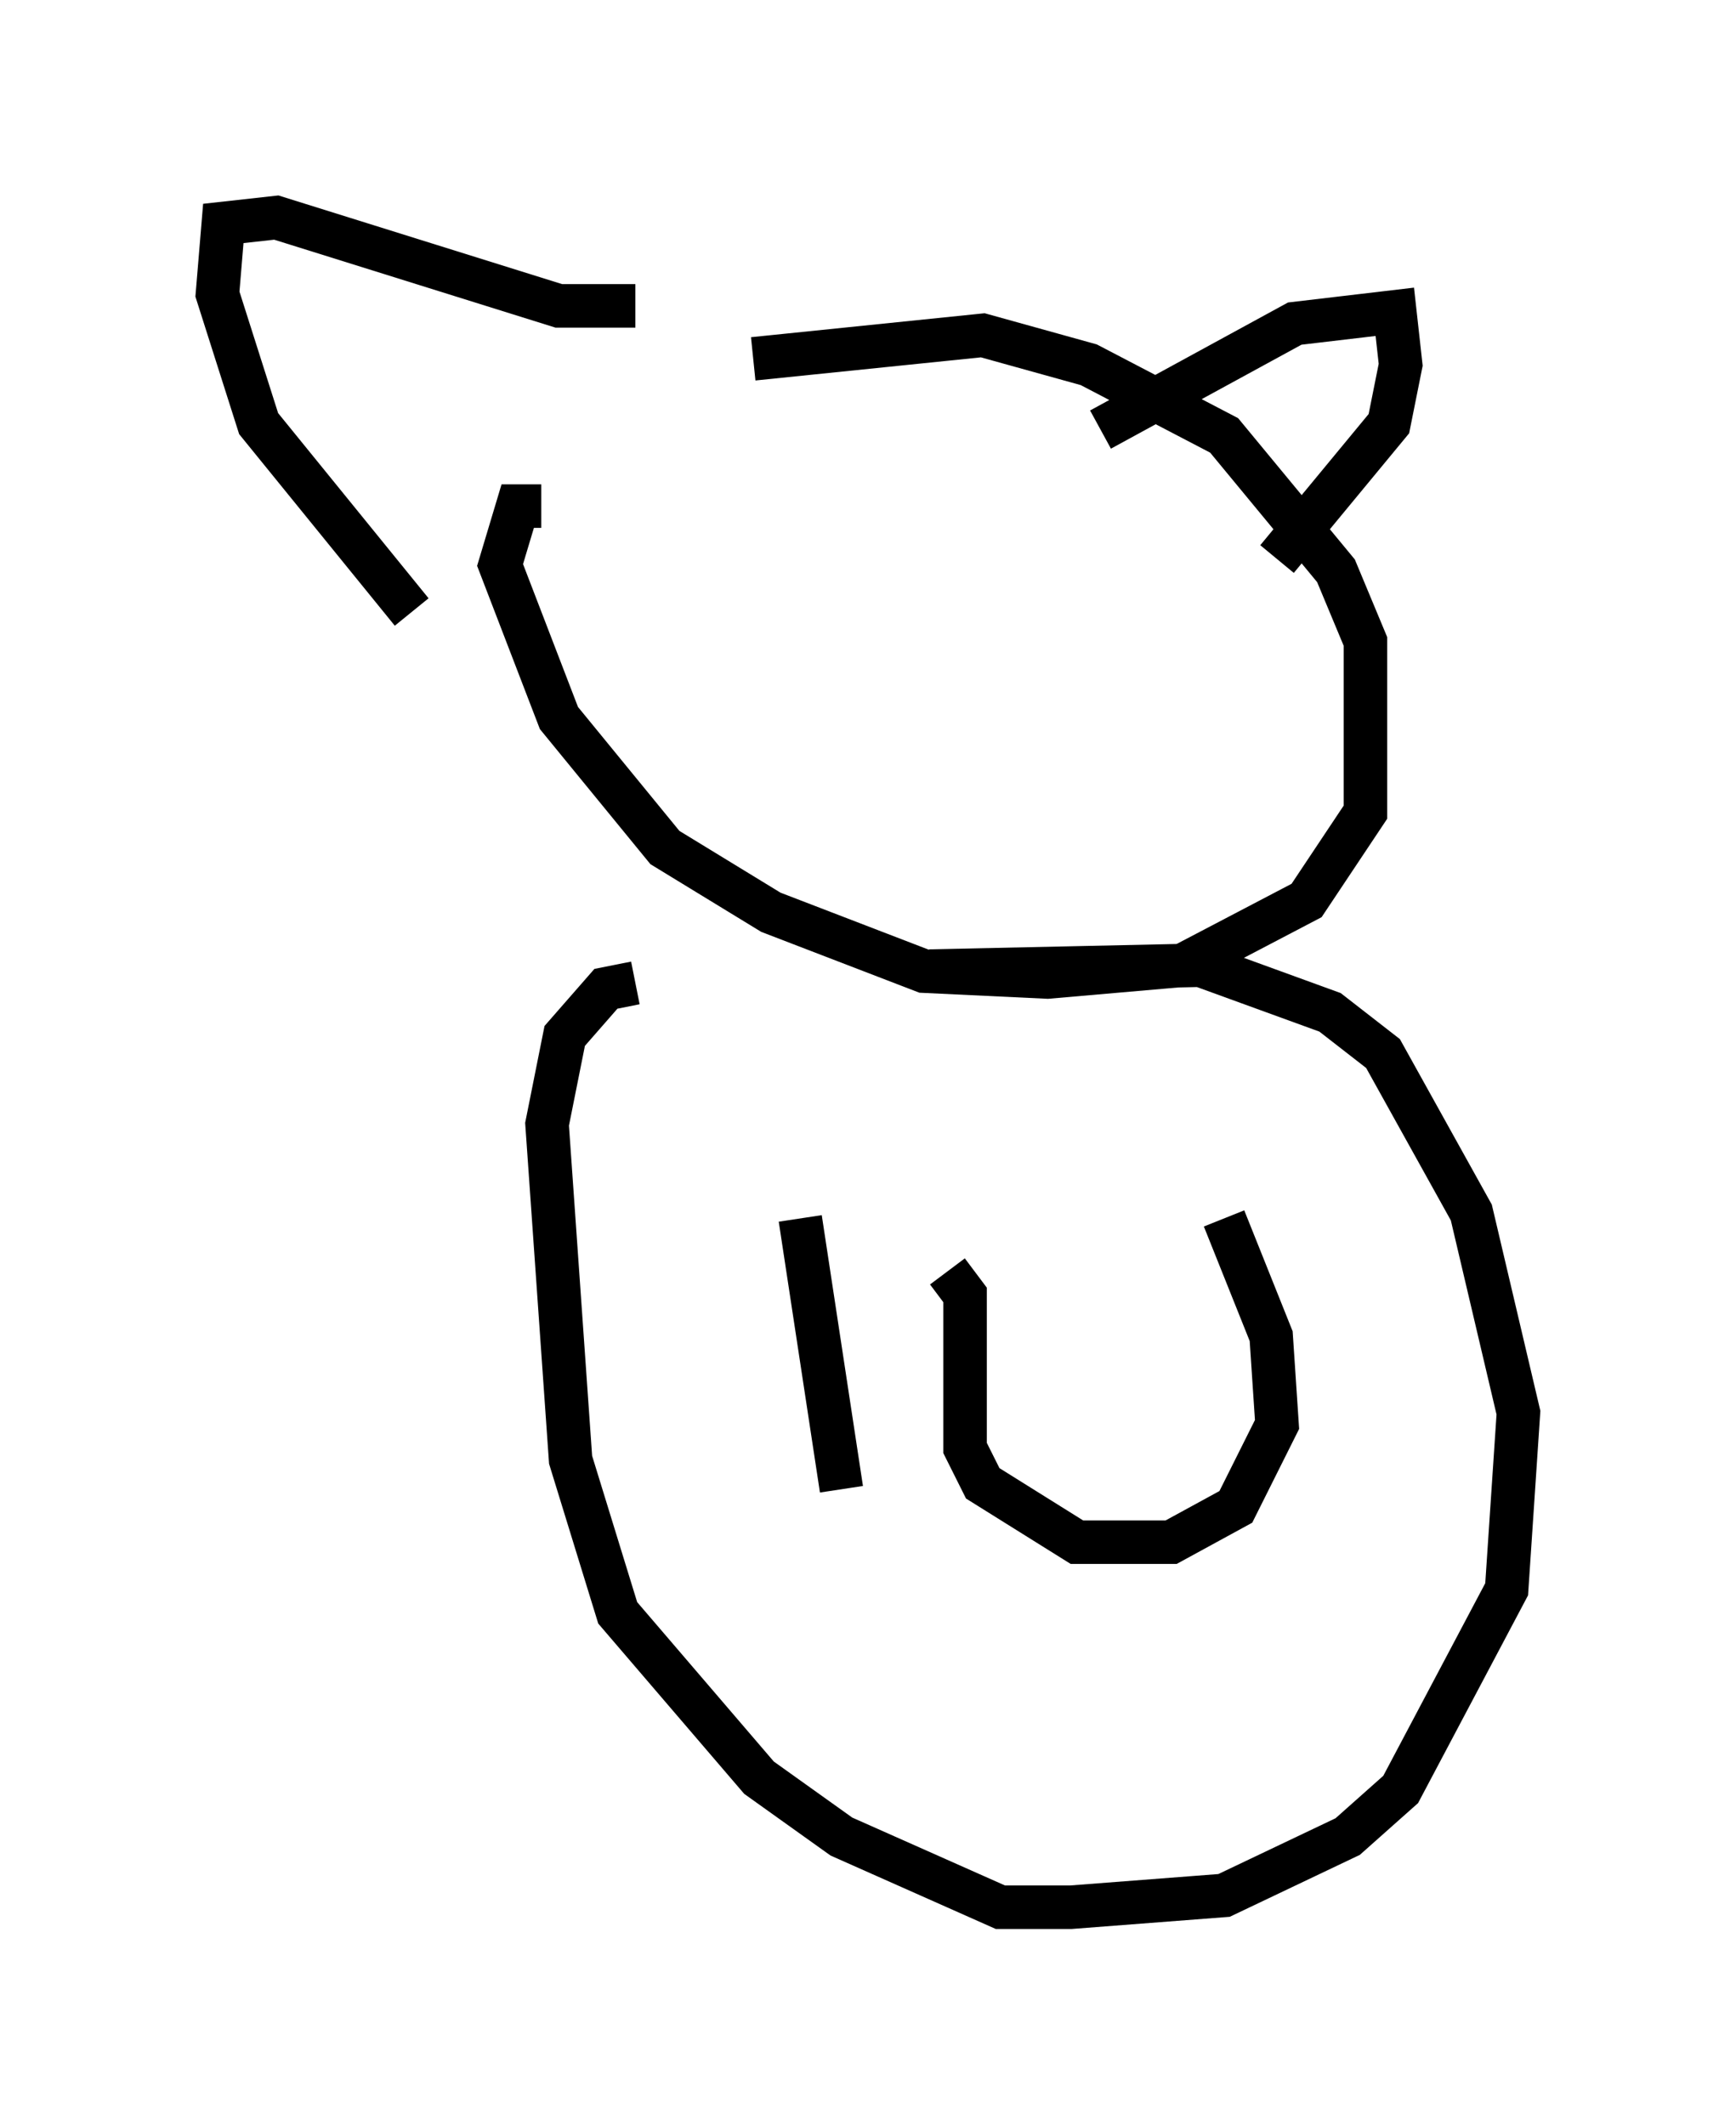 <?xml version="1.0" encoding="utf-8" ?>
<svg baseProfile="full" height="48.836" version="1.1" width="39.905" xmlns="http://www.w3.org/2000/svg" xmlns:ev="http://www.w3.org/2001/xml-events" xmlns:xlink="http://www.w3.org/1999/xlink"><defs /><rect fill="white" height="48.836" width="39.905" x="0" y="0" /><path d="M14.066, 10.007 m3.248, -1.759 l5.277, -0.541 2.436, 0.677 l3.112, 1.624 2.571, 3.112 l0.677, 1.624 0.0, 3.924 l-1.353, 2.03 -2.842, 1.488 l-3.112, 0.271 -2.842, -0.135 l-3.518, -1.353 -2.436, -1.488 l-2.436, -2.977 -1.353, -3.518 l0.406, -1.353 0.541, 0.0 m12.855, -1.759 l4.465, -2.436 2.3, -0.271 l0.135, 1.218 -0.271, 1.353 l-2.571, 3.112 m-14.75, -5.819 l-1.759, 0.0 -6.495, -2.03 l-1.218, 0.135 -0.135, 1.624 l0.947, 2.977 3.518, 4.33 m11.908, 8.254 l6.225, -0.135 2.977, 1.083 l1.218, 0.947 2.03, 3.654 l1.083, 4.601 -0.271, 4.059 l-2.436, 4.601 -1.218, 1.083 l-2.842, 1.353 -3.518, 0.271 l-1.624, 0.0 -3.654, -1.624 l-1.894, -1.353 -3.248, -3.789 l-1.083, -3.518 -0.541, -7.713 l0.406, -2.03 0.947, -1.083 l0.677, -0.135 m13.532, 5.413 l1.083, 2.706 0.135, 2.03 l-0.947, 1.894 -1.488, 0.812 l-2.165, 0.0 -2.165, -1.353 l-0.406, -0.812 0.0, -3.518 l-0.406, -0.541 m-3.383, -1.218 l0.947, 6.225 " fill="none" stroke="black" stroke-width="1" /></svg>